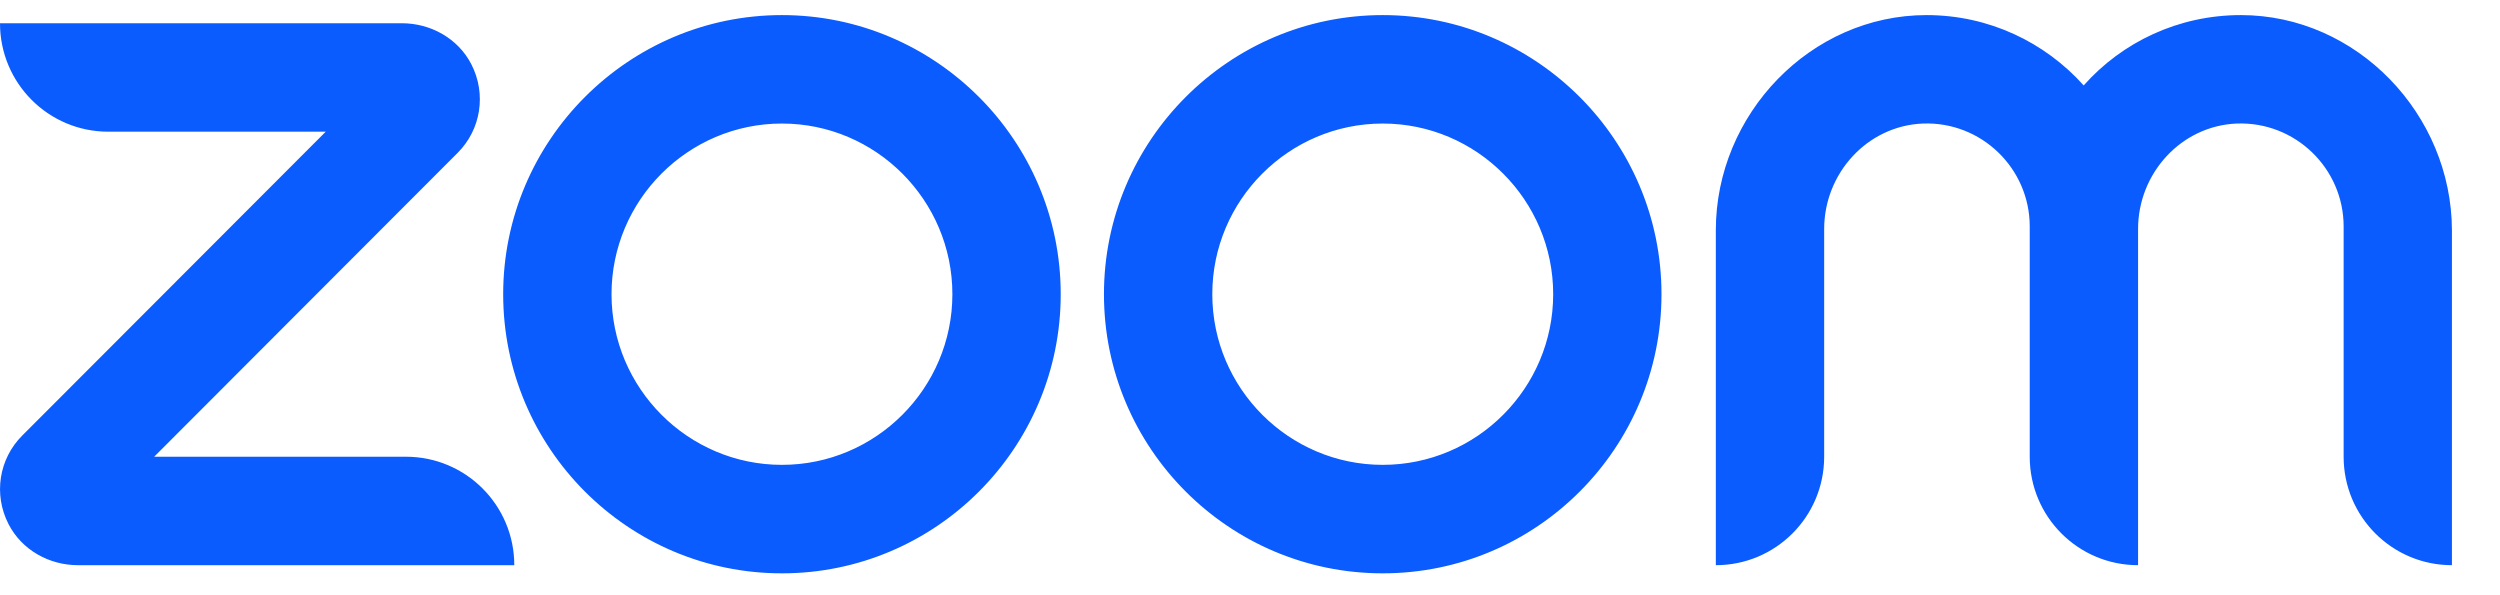 <svg width="84" height="20" viewBox="0 0 84 20" fill="none" xmlns="http://www.w3.org/2000/svg">
<g clip-path="url(#clip0_1_114)">
<path d="M17.28 18.99H2.621C1.652 18.99 0.733 18.48 0.286 17.609C-0.224 16.614 -0.037 15.42 0.745 14.637L10.944 4.425H3.64C1.627 4.425 0 2.796 0 0.781H13.503C14.472 0.781 15.391 1.291 15.838 2.161C16.348 3.156 16.162 4.35 15.379 5.134L5.18 15.346H13.64C15.652 15.346 17.28 16.975 17.28 18.99ZM75.292 0.507C73.193 0.507 71.304 1.415 70.012 2.87C68.708 1.415 66.82 0.507 64.733 0.507C60.832 0.507 57.652 3.84 57.652 7.734V18.99C59.665 18.99 61.292 17.361 61.292 15.346V7.696C61.292 5.818 62.745 4.226 64.609 4.151C66.572 4.077 68.199 5.656 68.199 7.609V15.346C68.199 17.361 69.826 18.99 71.839 18.99V7.696C71.839 5.818 73.292 4.226 75.155 4.151C77.118 4.077 78.746 5.656 78.746 7.609V15.346C78.746 17.361 80.373 18.99 82.385 18.99V7.734C82.373 3.84 79.193 0.507 75.292 0.507ZM35.64 9.885C35.64 15.06 31.441 19.264 26.273 19.264C21.106 19.264 16.907 15.06 16.907 9.885C16.907 4.711 21.118 0.507 26.273 0.507C31.429 0.507 35.64 4.711 35.64 9.885ZM32 9.885C32 6.726 29.429 4.151 26.273 4.151C23.118 4.151 20.547 6.726 20.547 9.885C20.547 13.045 23.118 15.619 26.273 15.619C29.429 15.619 32 13.045 32 9.885ZM55.826 9.885C55.826 15.06 51.628 19.264 46.46 19.264C41.292 19.264 37.093 15.06 37.093 9.885C37.093 4.711 41.305 0.507 46.46 0.507C51.615 0.507 55.826 4.711 55.826 9.885ZM52.187 9.885C52.187 6.726 49.615 4.151 46.46 4.151C43.305 4.151 40.733 6.726 40.733 9.885C40.733 13.045 43.305 15.619 46.46 15.619C49.615 15.619 52.187 13.045 52.187 9.885Z" fill="#0B5CFF"/>
</g>
<defs>
<clipPath id="clip0_1_114">
<rect width="83.125" height="19" fill="white" transform="translate(0 0.507)"/>
</clipPath>
</defs>
</svg>
